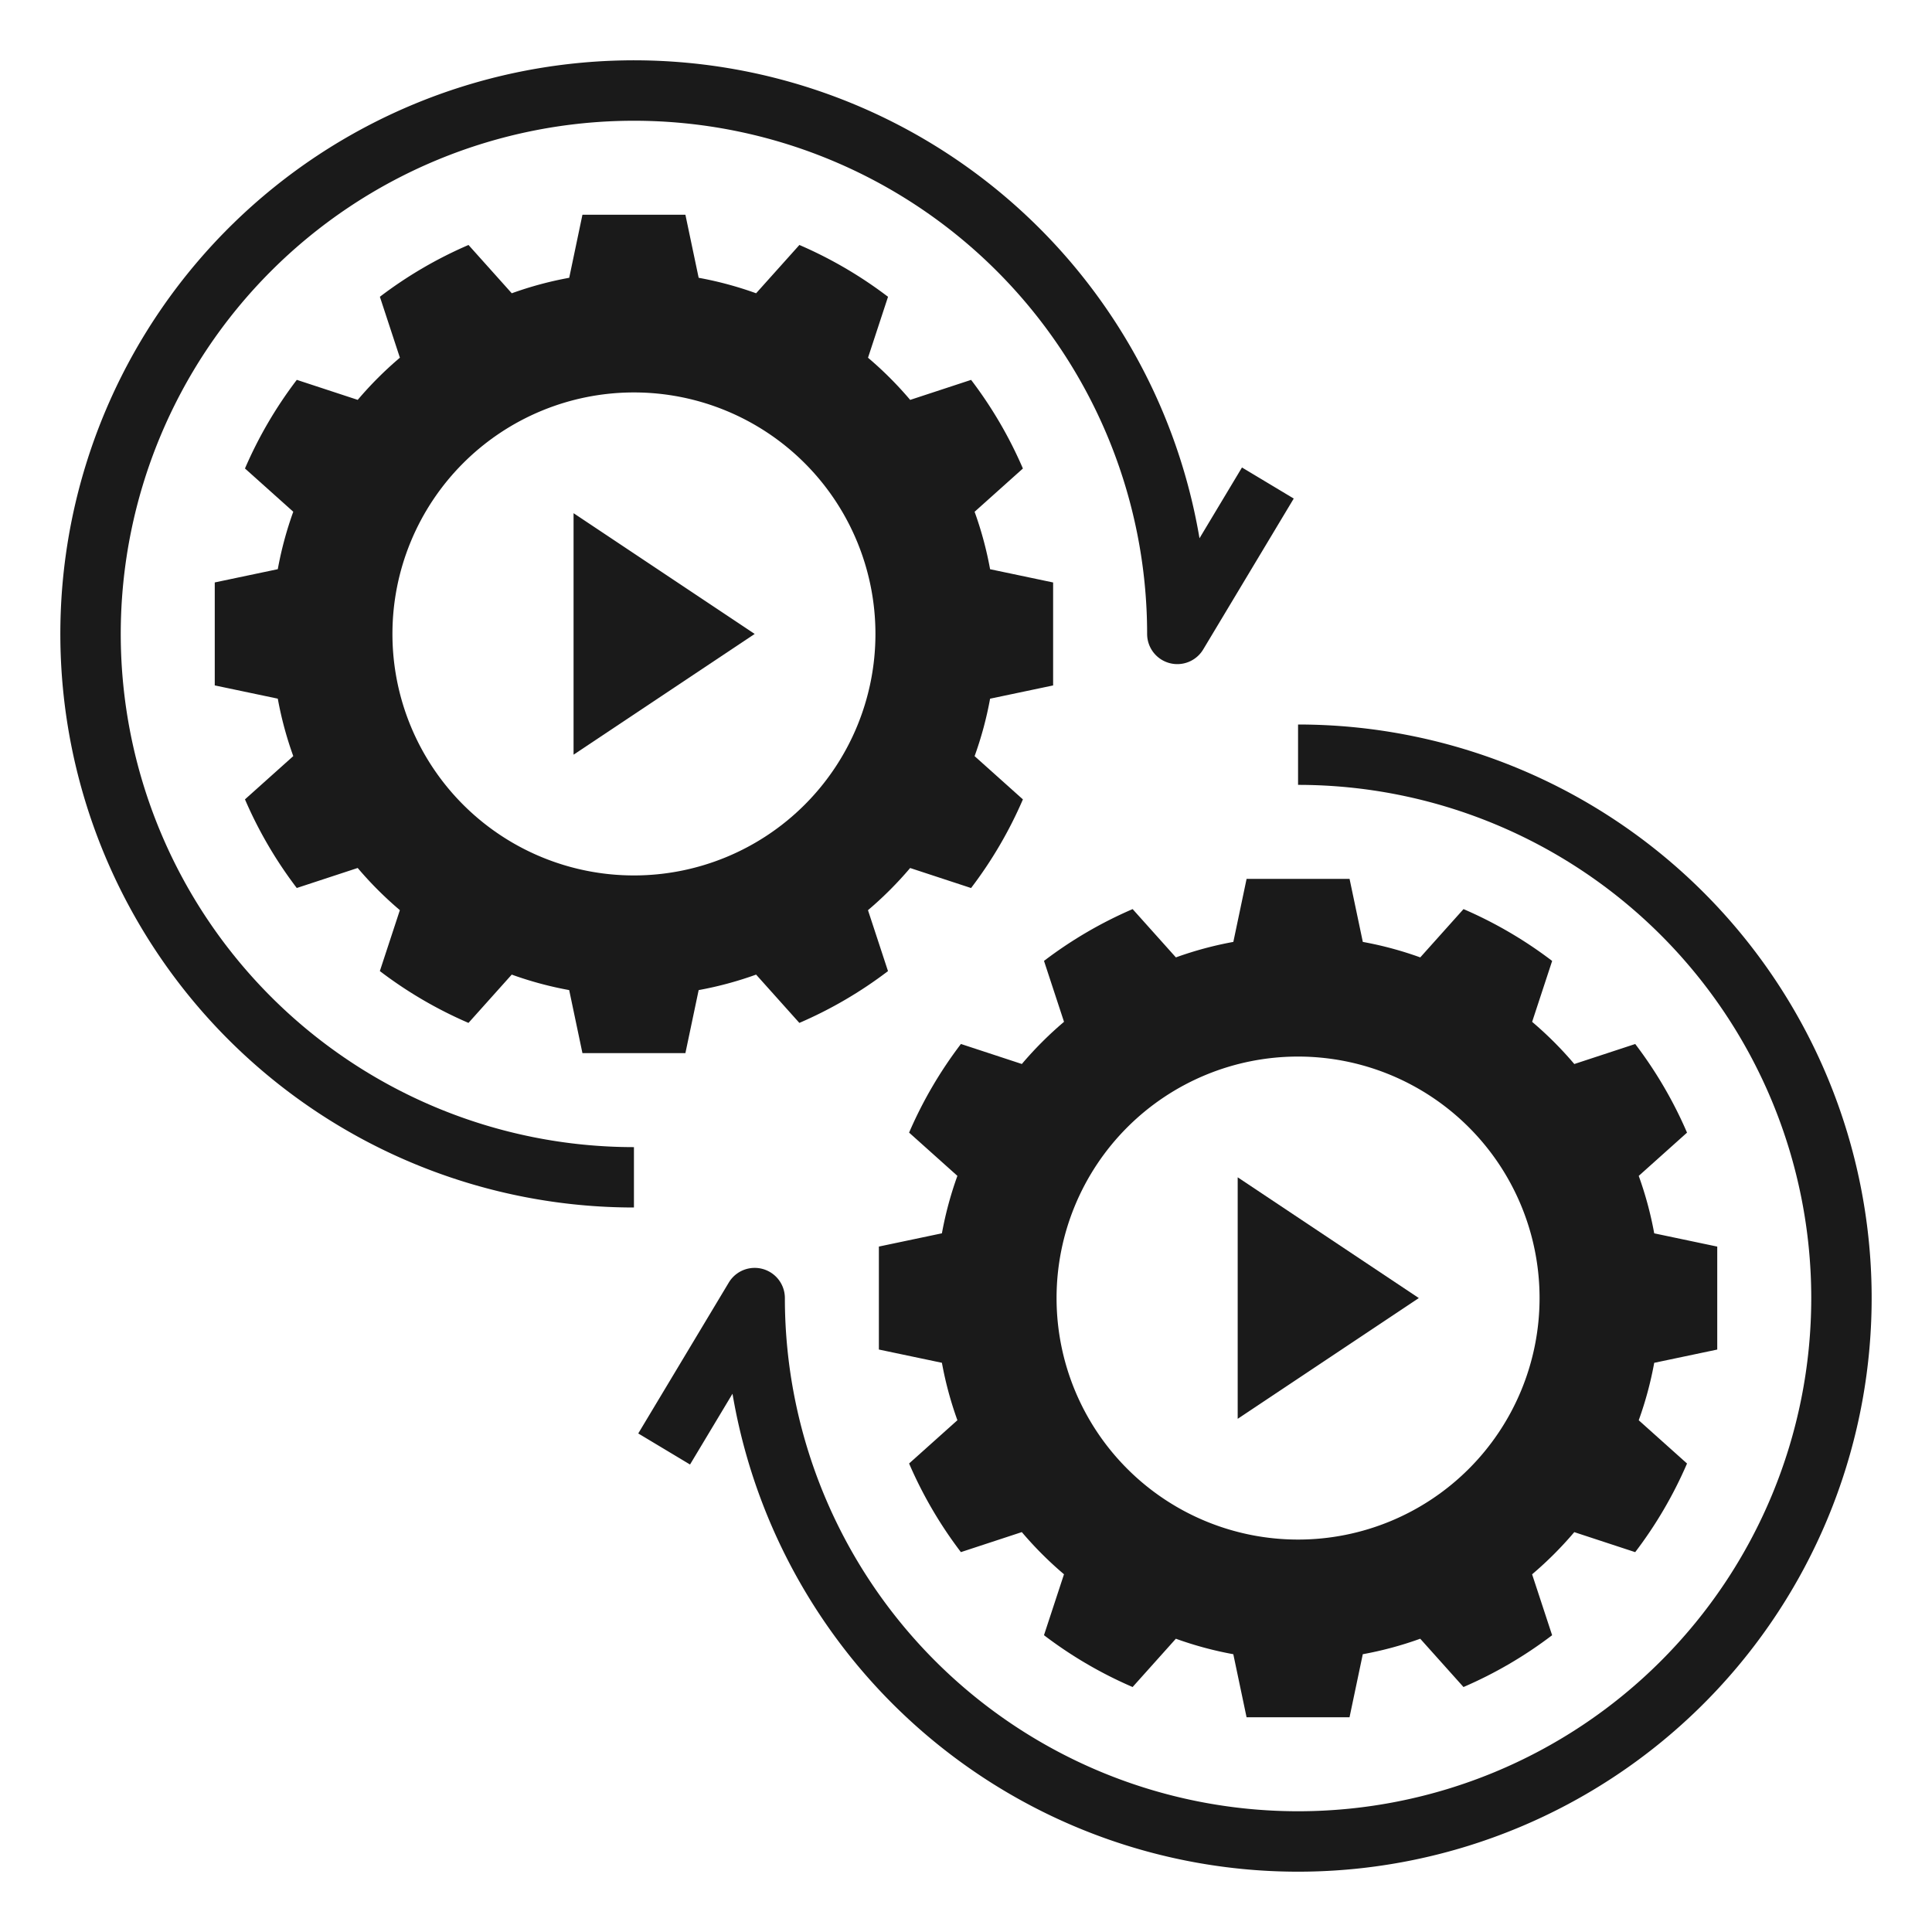 <svg height='100px' width='100px'  fill="#1A1A1A" xmlns="http://www.w3.org/2000/svg" data-name="Layer 1" viewBox="0 0 64 64" x="0px" y="0px"><title>system-play-machine-device-working</title><path d="M15.519,33.885l1.433-1.6a11.888,11.888,0,0,0,1.903.513l.439,2.088h3.411l.439-2.088a11.885,11.885,0,0,0,1.903-.513L26.48,33.885a13.966,13.966,0,0,0,2.936-1.716l-.663-2.018A12.069,12.069,0,0,0,30.15,28.754l2.018.663a13.964,13.964,0,0,0,1.717-2.936l-1.6-1.433a11.888,11.888,0,0,0,.513-1.903l2.088-.439v-3.411L32.798,18.856a11.879,11.879,0,0,0-.513-1.903L33.885,15.52a13.966,13.966,0,0,0-1.716-2.936l-2.018.663A12.064,12.064,0,0,0,28.754,11.85l.663-2.018a13.964,13.964,0,0,0-2.936-1.717L25.047,9.715a11.888,11.888,0,0,0-1.903-.513l-.439-2.088h-3.411L18.856,9.202a11.885,11.885,0,0,0-1.903.513L15.52,8.115a13.965,13.965,0,0,0-2.936,1.716l.663,2.018A12.064,12.064,0,0,0,11.85,13.246l-2.018-.663a13.963,13.963,0,0,0-1.717,2.936l1.6,1.433a11.879,11.879,0,0,0-.513,1.903l-2.088.439v3.411l2.088.439a11.877,11.877,0,0,0,.513,1.903L8.115,26.48a13.966,13.966,0,0,0,1.716,2.936l2.018-.663A12.064,12.064,0,0,0,13.246,30.15l-.663,2.018A13.964,13.964,0,0,0,15.519,33.885ZM13,21a8,8,0,1,1,8,8A8,8,0,0,1,13,21Z"></path><polygon points="19 17 19 25 25 21 19 17"></polygon><path d="M48.481,30.115l-1.433,1.6a11.888,11.888,0,0,0-1.903-.513l-.439-2.088h-3.411L40.856,31.202a11.885,11.885,0,0,0-1.903.513l-1.433-1.6a13.965,13.965,0,0,0-2.936,1.716l.663,2.018A12.064,12.064,0,0,0,33.85,35.246l-2.018-.663a13.963,13.963,0,0,0-1.717,2.936l1.6,1.433a11.879,11.879,0,0,0-.513,1.903l-2.088.439v3.411l2.088.439a11.877,11.877,0,0,0,.513,1.903l-1.6,1.433a13.966,13.966,0,0,0,1.716,2.936l2.018-.663A12.064,12.064,0,0,0,35.246,52.15l-.663,2.018a13.964,13.964,0,0,0,2.936,1.717l1.433-1.6a11.888,11.888,0,0,0,1.903.513l.439,2.088h3.411l.439-2.088a11.885,11.885,0,0,0,1.903-.513L48.48,55.885a13.966,13.966,0,0,0,2.936-1.716l-.663-2.018A12.069,12.069,0,0,0,52.15,50.754l2.018.663a13.964,13.964,0,0,0,1.717-2.936l-1.6-1.433a11.888,11.888,0,0,0,.513-1.903l2.088-.439v-3.411L54.798,40.856a11.879,11.879,0,0,0-.513-1.903L55.885,37.52a13.966,13.966,0,0,0-1.716-2.936l-2.018.663A12.064,12.064,0,0,0,50.754,33.85l.663-2.018A13.964,13.964,0,0,0,48.481,30.115ZM51,43a8,8,0,1,1-8-8A8,8,0,0,1,51,43Z"></path><polygon points="41 47 47 43 41 39 41 47"></polygon><path d="M43,24v2A17,17,0,1,1,26,43a1,1,0,0,0-1.857-.515l-3,5,1.715,1.029,1.407-2.345A19.001,19.001,0,1,0,43,24Z"></path><path d="M21,40V38A17,17,0,1,1,38,21a1,1,0,0,0,1.857.515l3-5-1.715-1.029-1.407,2.345A19.001,19.001,0,1,0,21,40Z"></path></svg>